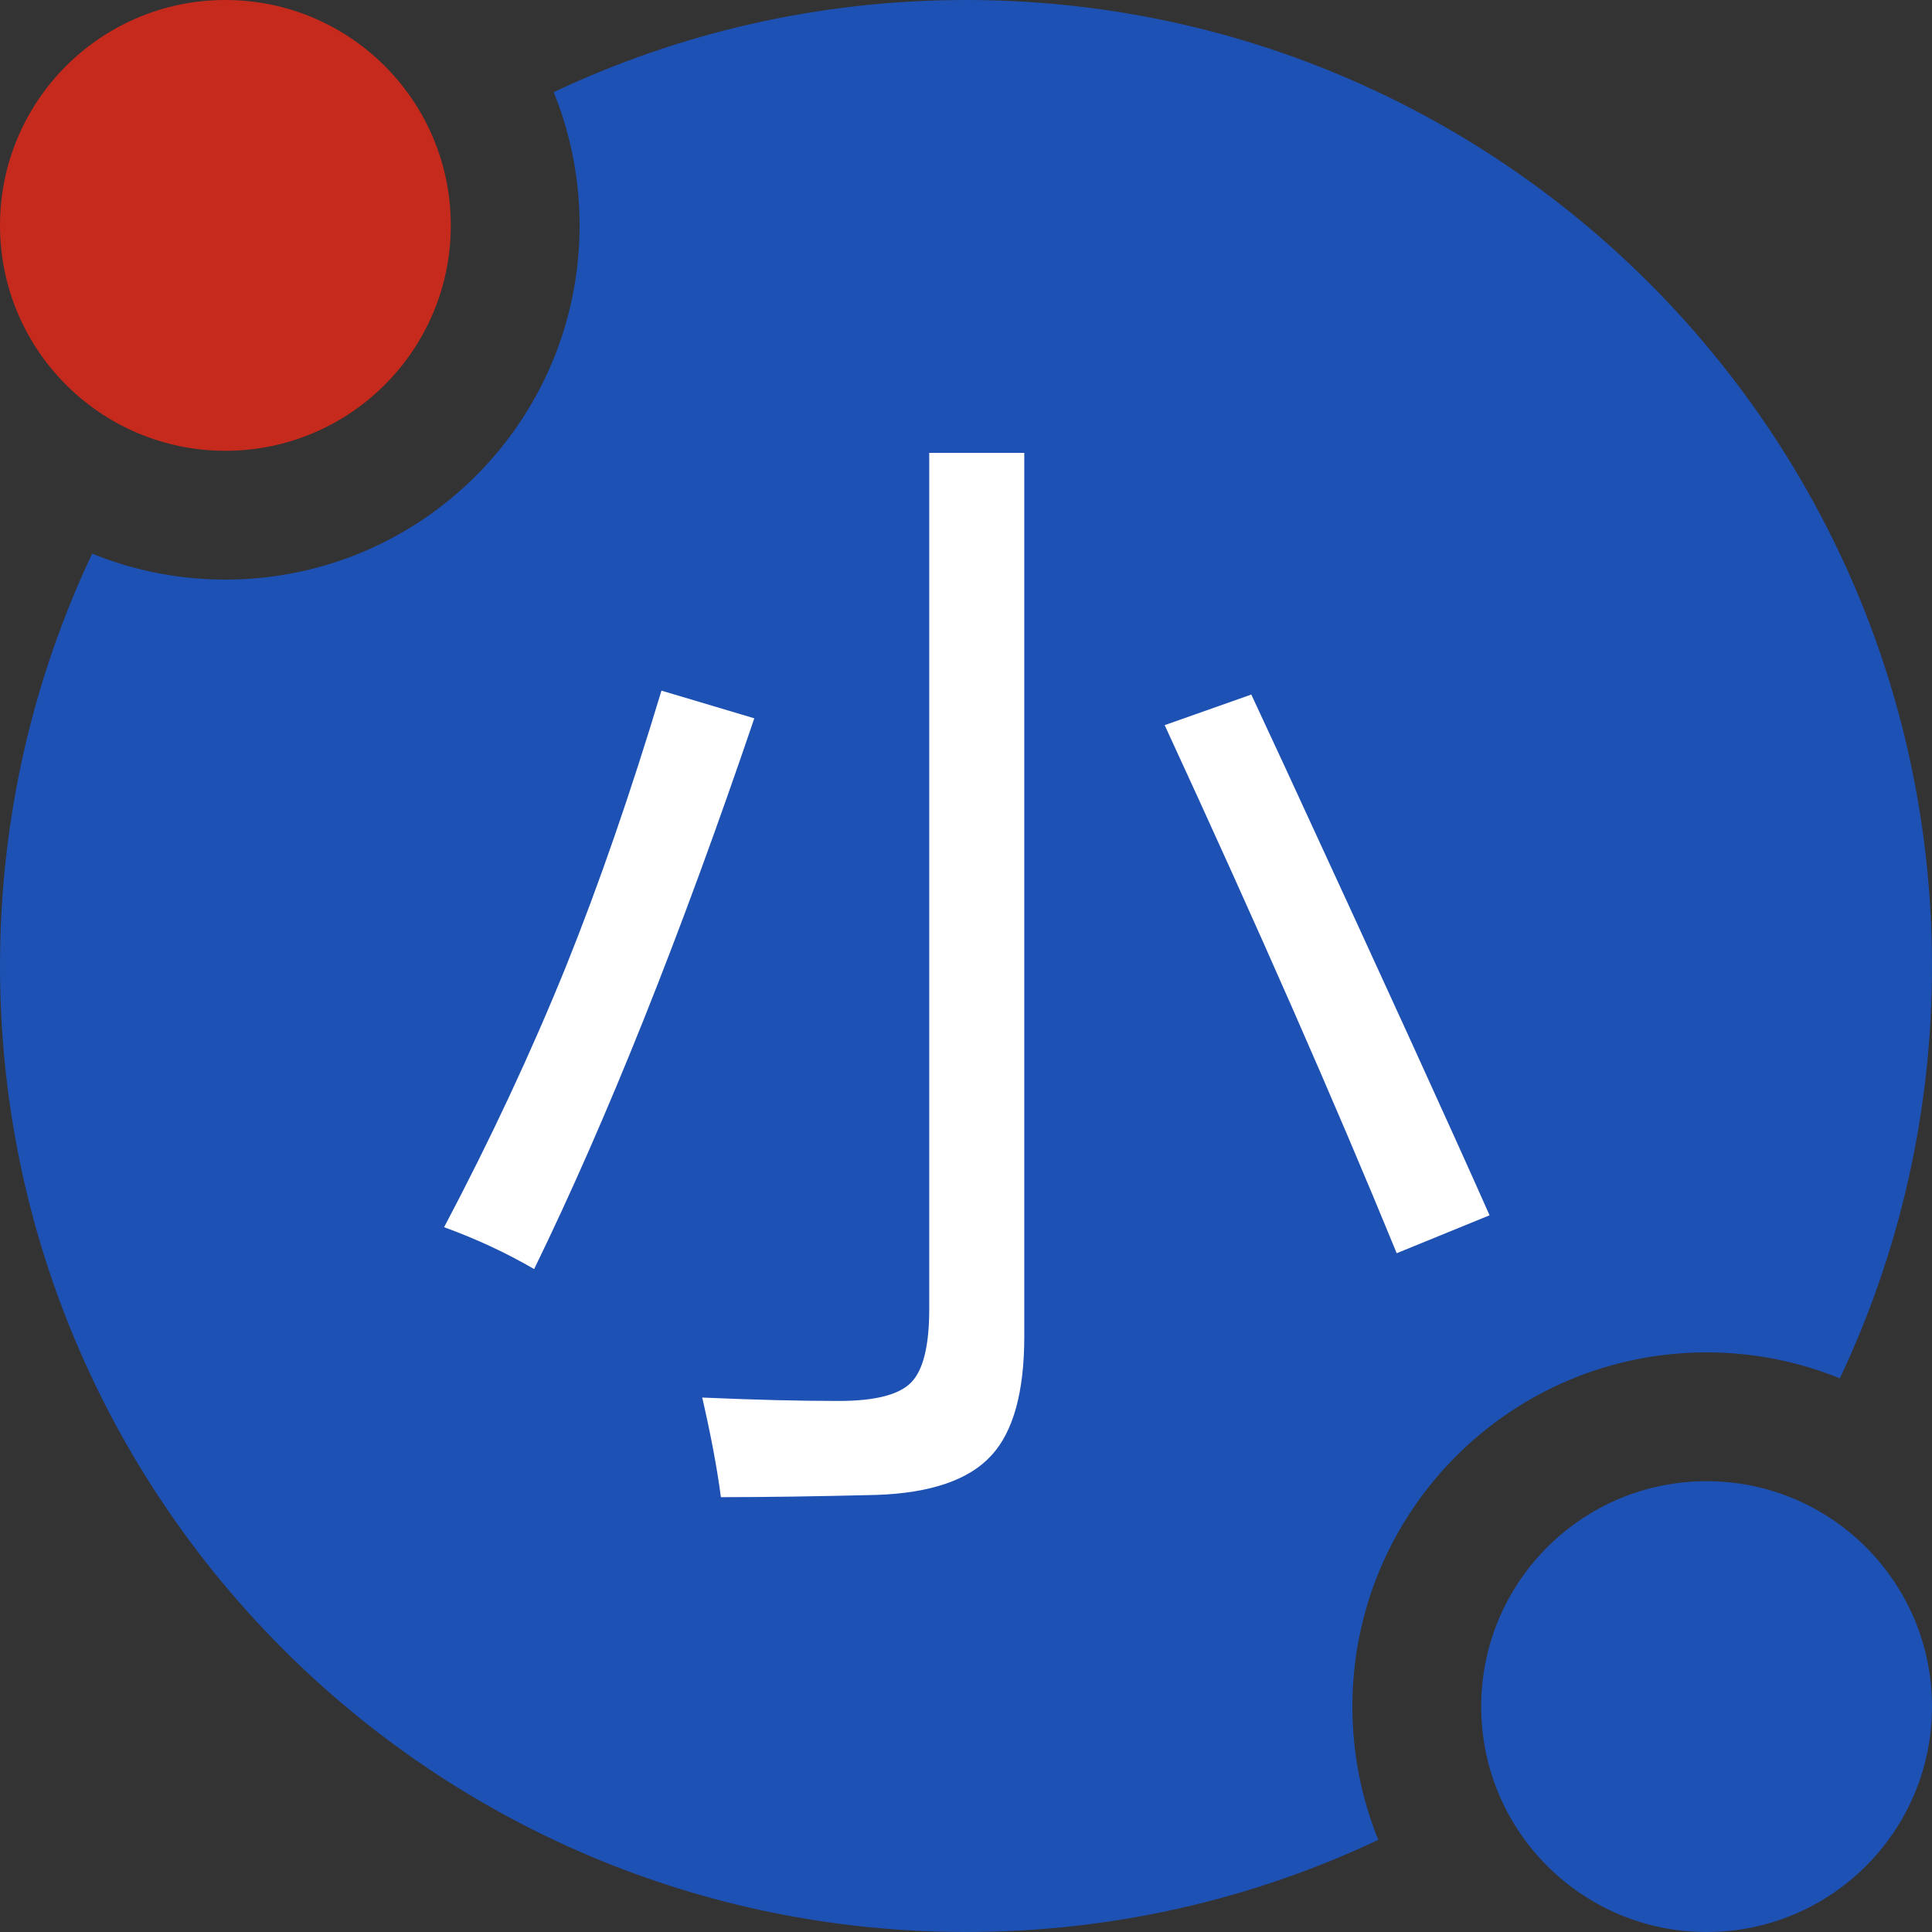 <?xml version="1.0" encoding="UTF-8"?>
<svg width="30px" height="30px" viewBox="0 0 30 30" version="1.1" xmlns="http://www.w3.org/2000/svg" xmlns:xlink="http://www.w3.org/1999/xlink">
    <rect x="0" y="0" width="30" height="30" fill="#333333" stroke="none"/>
    <!-- Generator: Sketch 61.1 (89650) - https://sketch.com -->
    <title>com_zyxz_xiao1</title>
    <desc>Created with Sketch.</desc>
    <g id="页面-1" stroke="none" stroke-width="1" fill="none" fill-rule="evenodd">
        <g id="珠盘" transform="translate(-1435, -262)">
            <g id="com_zyxz_xiao1" transform="translate(1435, 262)">
                <g id="编组备份-30">
                    <path d="M15,0 C23.284,0 30,6.716 30,15 C30,17.291 29.487,19.461 28.569,21.403 C27.93,21.143 27.232,21 26.5,21 C23.462,21 21,23.462 21,26.5 C21,27.232 21.143,27.93 21.402,28.569 C19.461,29.487 17.291,30 15,30 C6.716,30 0,23.284 0,15 C0,12.709 0.513,10.539 1.431,8.597 C2.07,8.857 2.768,9 3.5,9 C6.538,9 9,6.538 9,3.5 C9,2.768 8.857,2.07 8.598,1.431 C10.539,0.513 12.709,0 15,0 Z" id="形状结合" fill="#1E51B4"></path>
                    <circle id="椭圆形" fill="#C52A1D" transform="translate(3.5, 3.5) scale(-1, -1) translate(-3.5, -3.5) " cx="3.5" cy="3.5" r="3.5"></circle>
                    <circle id="椭圆形备份-11" fill="#1E51B4" cx="26.5" cy="26.5" r="3.5"></circle>
                </g>
                <path d="M11.194,23.248 C11.874,23.248 12.68,23.236 13.611,23.213 C14.455,23.184 15.05,22.979 15.396,22.598 C15.735,22.229 15.905,21.613 15.905,20.752 L15.905,20.752 L15.905,7.032 L14.429,7.032 L14.429,20.33 C14.429,20.898 14.335,21.278 14.147,21.468 C13.96,21.659 13.585,21.754 13.022,21.754 C12.401,21.754 11.695,21.736 10.904,21.701 C11.039,22.287 11.136,22.803 11.194,23.248 Z M8.294,19.706 C9.425,17.386 10.564,14.535 11.713,11.154 L11.713,11.154 L10.271,10.724 C9.791,12.317 9.296,13.747 8.786,15.013 C8.247,16.343 7.617,17.69 6.896,19.056 C7.395,19.237 7.86,19.454 8.294,19.706 Z M21.688,19.46 L23.13,18.871 C22.532,17.523 21.475,15.206 19.957,11.919 C19.717,11.403 19.541,11.025 19.43,10.785 L19.43,10.785 L18.085,11.26 C19.526,14.383 20.728,17.116 21.688,19.46 L21.688,19.46 Z" id="小" fill="#FFFFFF" fill-rule="nonzero"></path>
            </g>
        </g>
    </g>
</svg>